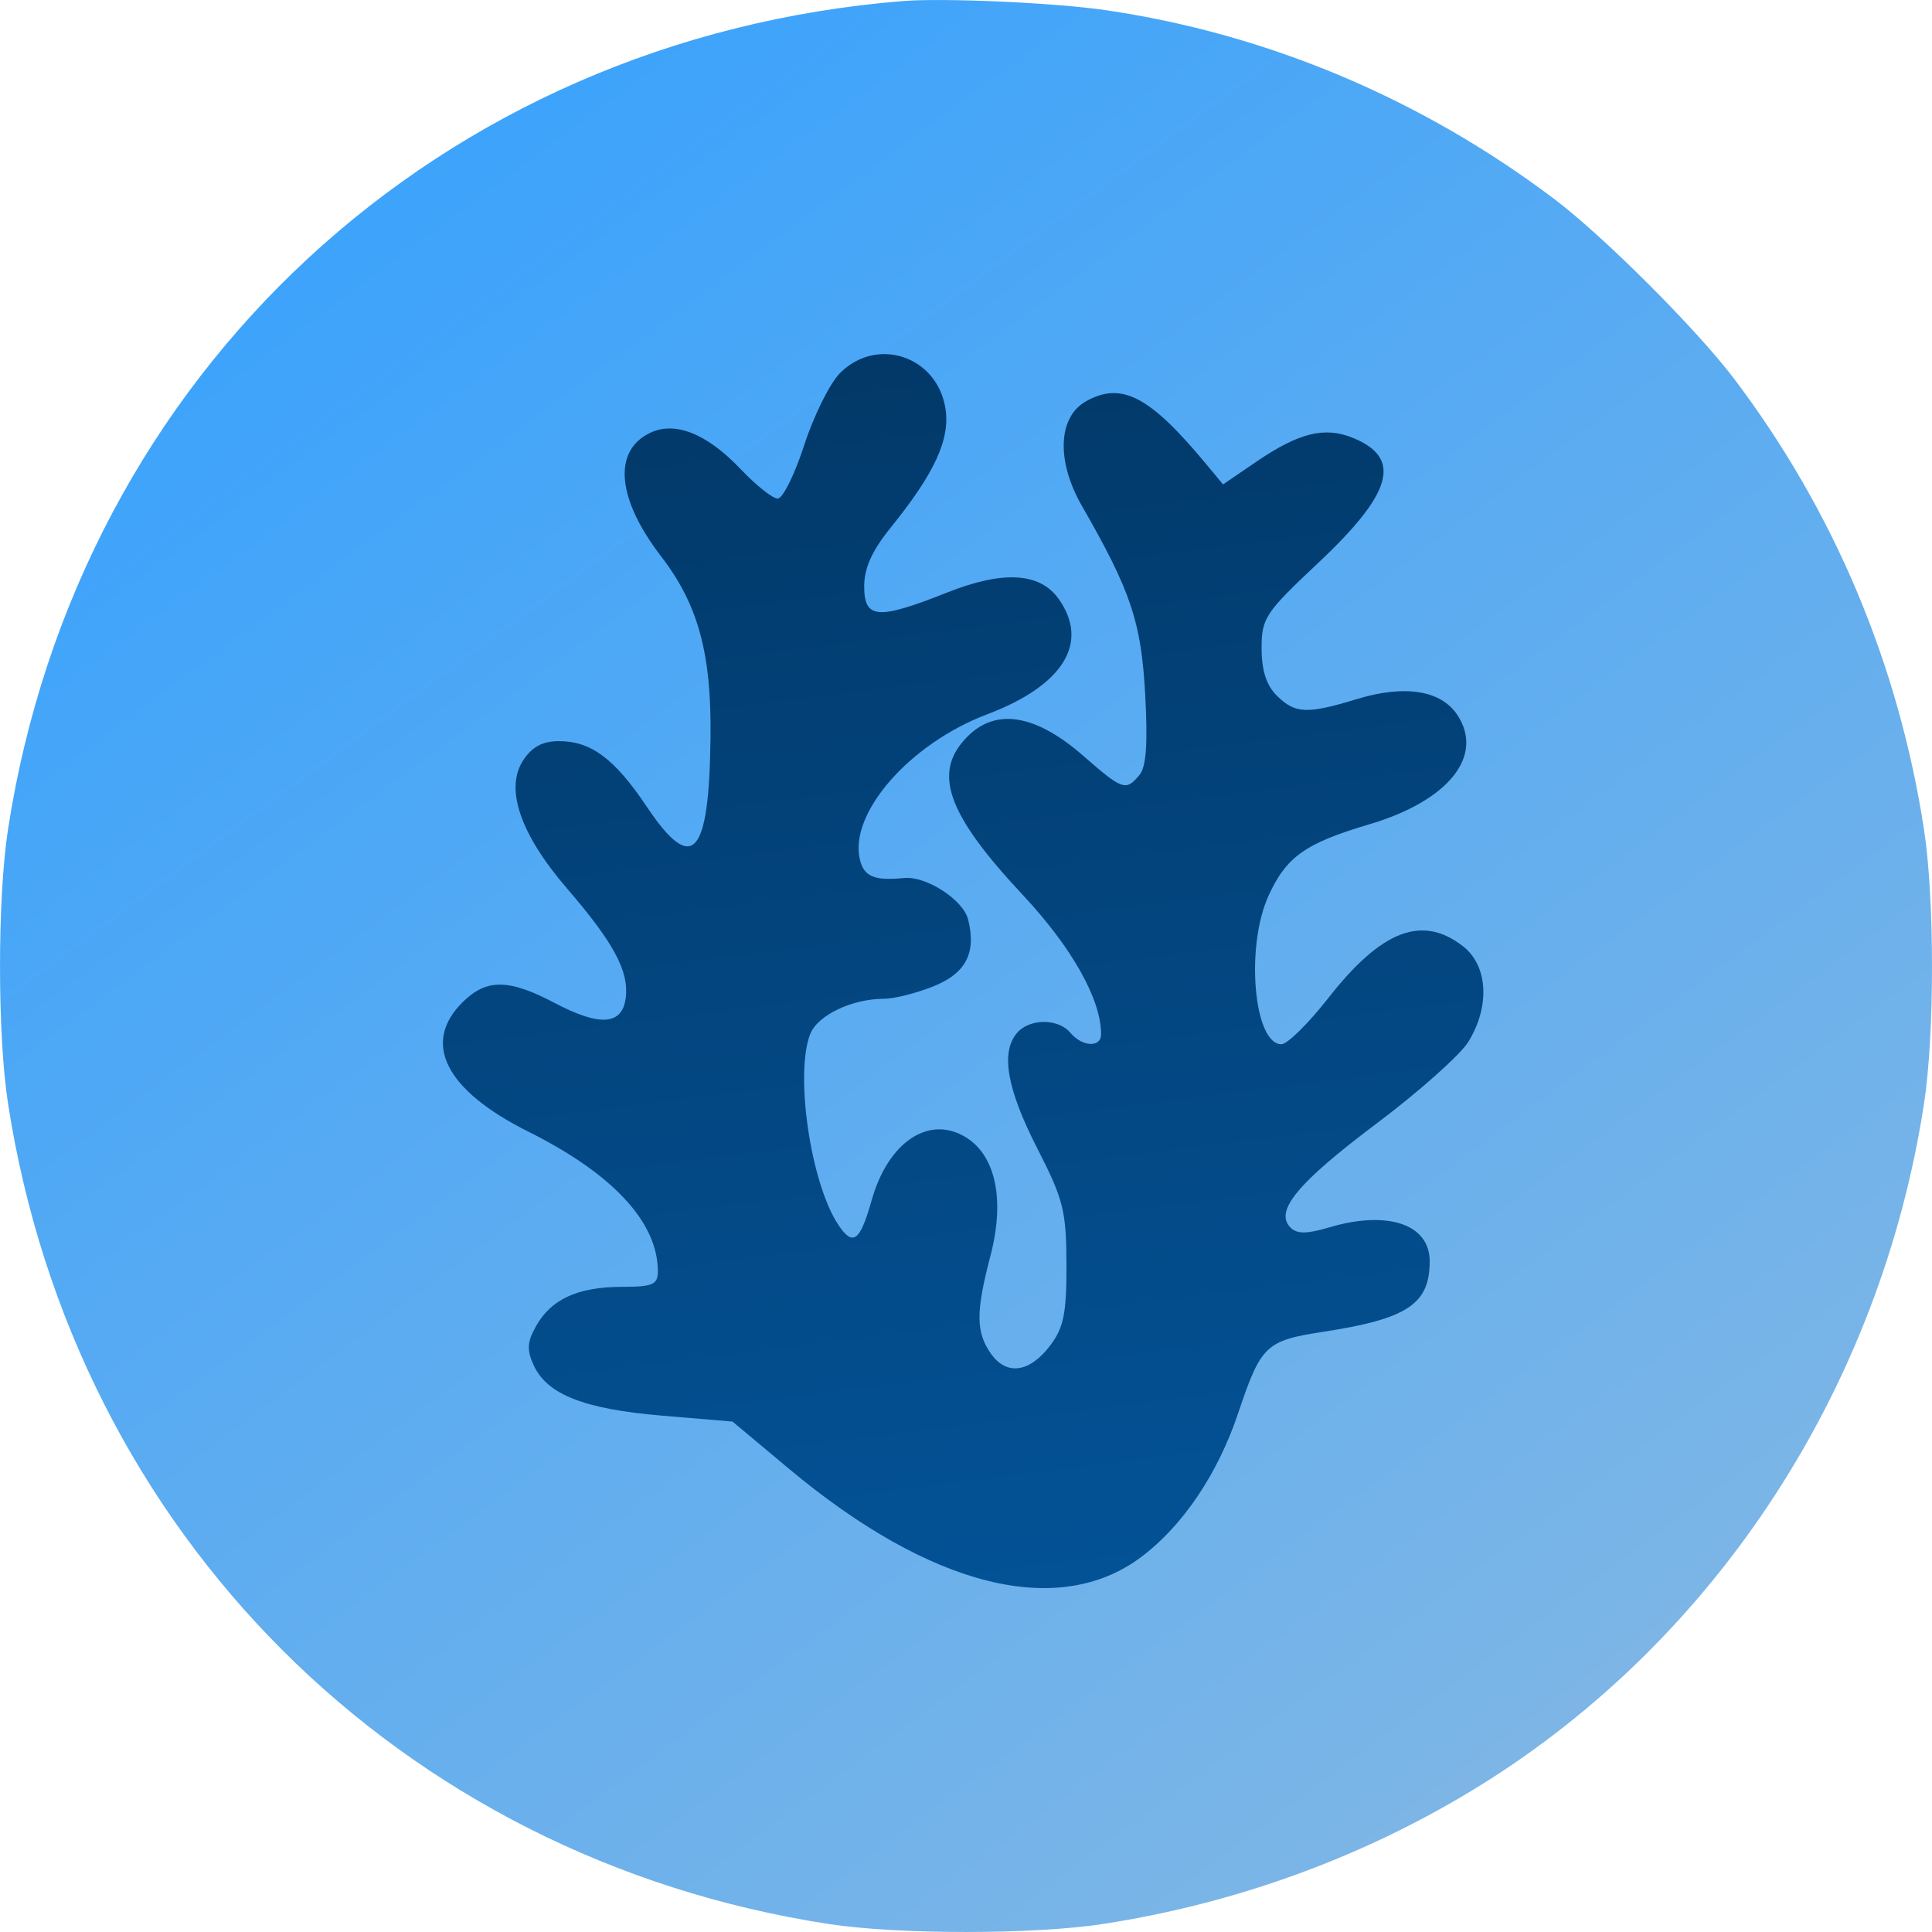 <svg width="26" height="26" viewBox="0 0 26 26" fill="none" xmlns="http://www.w3.org/2000/svg">
<path fill-rule="evenodd" clip-rule="evenodd" d="M12.153 0.014C5.924 0.515 1.056 5.02 0.108 11.16C-0.036 12.096 -0.036 13.925 0.109 14.857C1.006 20.634 5.378 25.004 11.15 25.892C12.087 26.036 13.917 26.036 14.85 25.891C16.668 25.61 18.402 24.971 19.929 24.022C23.108 22.045 25.305 18.669 25.892 14.857C26.036 13.924 26.036 12.094 25.892 11.16C25.549 8.937 24.681 6.875 23.339 5.1C22.835 4.433 21.582 3.18 20.915 2.677C19.129 1.329 17.054 0.455 14.881 0.137C14.2 0.037 12.703 -0.03 12.153 0.014Z" fill="url(#paint0_linear_729_20190)"/>
<path fill-rule="evenodd" clip-rule="evenodd" d="M11.307 5.018C11.17 5.154 10.953 5.59 10.824 5.987C10.695 6.385 10.534 6.71 10.466 6.71C10.399 6.71 10.176 6.533 9.97 6.316C9.512 5.833 9.079 5.661 8.741 5.829C8.244 6.074 8.305 6.717 8.896 7.486C9.394 8.133 9.575 8.791 9.562 9.916C9.544 11.532 9.321 11.777 8.704 10.856C8.271 10.21 7.955 9.974 7.522 9.974C7.304 9.974 7.161 10.05 7.042 10.23C6.791 10.611 6.999 11.223 7.631 11.957C8.258 12.685 8.463 13.066 8.422 13.422C8.378 13.797 8.076 13.82 7.464 13.497C6.846 13.172 6.546 13.169 6.225 13.488C5.672 14.036 5.996 14.673 7.11 15.229C8.248 15.797 8.853 16.449 8.853 17.109C8.853 17.288 8.786 17.317 8.364 17.318C7.775 17.32 7.419 17.483 7.215 17.844C7.094 18.059 7.087 18.166 7.182 18.373C7.363 18.767 7.859 18.962 8.908 19.051L9.858 19.131L10.615 19.764C12.526 21.362 14.243 21.791 15.36 20.952C15.92 20.53 16.389 19.834 16.663 19.016C16.97 18.104 17.034 18.042 17.8 17.924C18.942 17.749 19.24 17.551 19.24 16.972C19.24 16.474 18.673 16.284 17.886 16.518C17.586 16.607 17.456 16.608 17.368 16.521C17.146 16.301 17.46 15.92 18.521 15.123C19.094 14.693 19.652 14.196 19.761 14.019C20.055 13.541 20.024 12.996 19.689 12.735C19.14 12.306 18.592 12.517 17.876 13.431C17.608 13.773 17.324 14.053 17.245 14.053C16.872 14.053 16.758 12.738 17.072 12.053C17.311 11.529 17.568 11.348 18.428 11.093C19.492 10.778 19.978 10.174 19.612 9.621C19.393 9.289 18.904 9.212 18.263 9.407C17.588 9.613 17.43 9.606 17.183 9.362C17.042 9.222 16.978 9.022 16.978 8.724C16.978 8.318 17.025 8.247 17.738 7.577C18.741 6.635 18.873 6.166 18.21 5.894C17.829 5.737 17.48 5.823 16.908 6.213L16.459 6.519L16.23 6.243C15.473 5.332 15.096 5.134 14.619 5.398C14.236 5.61 14.212 6.205 14.562 6.812C15.218 7.955 15.357 8.366 15.411 9.335C15.448 10.008 15.426 10.321 15.333 10.431C15.151 10.649 15.109 10.635 14.574 10.168C13.941 9.616 13.409 9.526 13.026 9.906C12.541 10.387 12.733 10.942 13.769 12.049C14.427 12.754 14.818 13.449 14.818 13.918C14.818 14.101 14.565 14.089 14.406 13.9C14.241 13.702 13.851 13.704 13.684 13.904C13.464 14.166 13.552 14.658 13.96 15.456C14.311 16.141 14.35 16.296 14.352 17.014C14.354 17.667 14.316 17.863 14.139 18.099C13.86 18.472 13.548 18.518 13.336 18.218C13.132 17.927 13.13 17.66 13.33 16.896C13.522 16.161 13.404 15.569 13.015 15.316C12.515 14.992 11.954 15.358 11.73 16.154C11.572 16.711 11.478 16.779 11.279 16.479C10.91 15.919 10.695 14.46 10.902 13.919C11.001 13.663 11.463 13.441 11.9 13.441C12.032 13.441 12.326 13.367 12.554 13.277C12.999 13.1 13.142 12.826 13.028 12.372C12.96 12.107 12.463 11.786 12.164 11.816C11.77 11.855 11.63 11.798 11.574 11.576C11.416 10.953 12.237 10.01 13.282 9.614C14.308 9.226 14.665 8.652 14.249 8.063C13.995 7.703 13.502 7.674 12.741 7.976C11.812 8.345 11.63 8.331 11.63 7.891C11.63 7.645 11.735 7.411 11.986 7.101C12.579 6.368 12.79 5.909 12.723 5.495C12.61 4.794 11.806 4.523 11.307 5.018Z" fill="url(#paint1_linear_729_20190)"/>
<defs>
<linearGradient id="paint0_linear_729_20190" x1="3.629" y1="3.867" x2="22.856" y2="29.849" gradientUnits="userSpaceOnUse">
<stop stop-color="#3DA3FB"/>
<stop offset="1" stop-color="#8CBAE1"/>
</linearGradient>
<linearGradient id="paint1_linear_729_20190" x1="12.962" y1="4.766" x2="16.102" y2="29.85" gradientUnits="userSpaceOnUse">
<stop stop-color="#023969"/>
<stop offset="1" stop-color="#045FAD"/>
</linearGradient>
</defs>
</svg>
